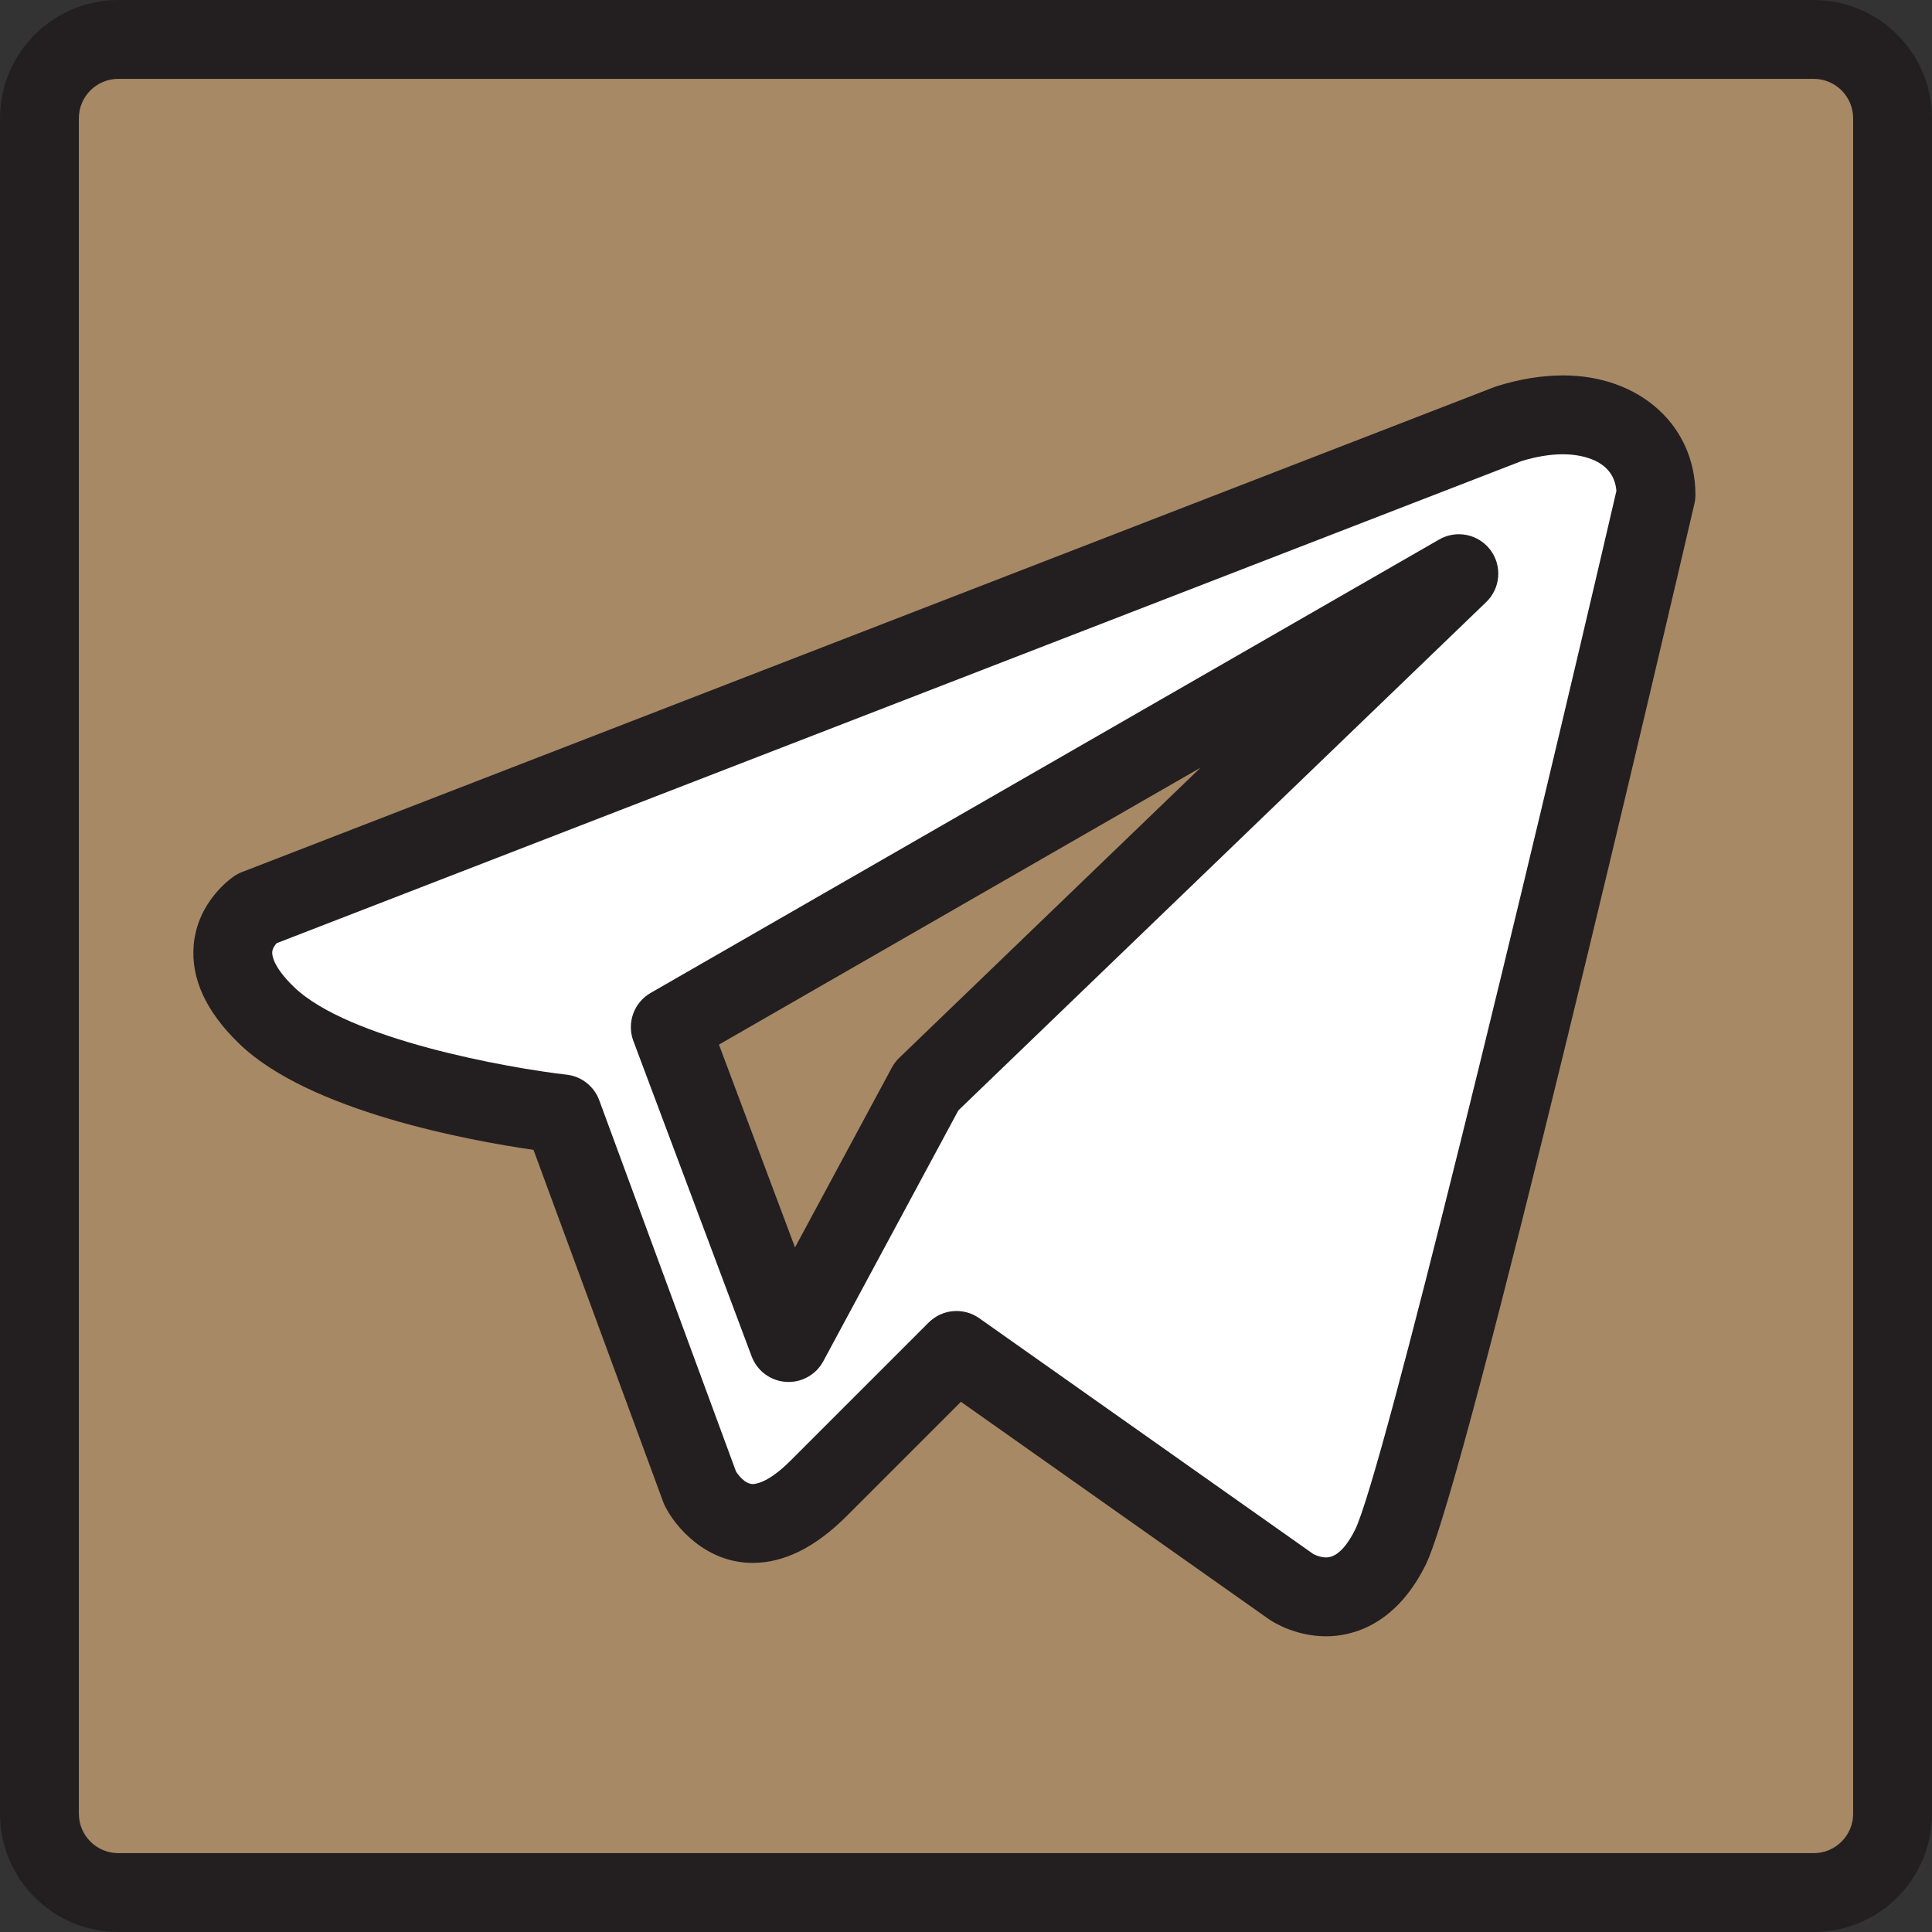 <?xml version="1.0" encoding="iso-8859-1"?>
<!-- Generator: Adobe Illustrator 19.0.0, SVG Export Plug-In . SVG Version: 6.00 Build 0)  -->
<svg version="1.1" id="Layer_1" xmlns="http://www.w3.org/2000/svg" xmlns:xlink="http://www.w3.org/1999/xlink" x="0px" y="0px"
	 viewBox="0 0 490 490" style="enable-background:new 0 0 490 490;" xml:space="preserve">
<rect x="0" y="0" width="490" height="490" fill="#333333" stroke="none"/>
<g>
	<g>
		<path style="fill:#A78966;" d="M480,30v430c0,10.996-9.004,20-20,20H30c-10.996,0-20-9.004-20-20V30c0-11.001,9.004-20,20-20h430
			C470.996,10,480,18.999,480,30z"/>
	</g>
	<g>
		<g id="XMLID_38_">
			<g>
				<path style="fill:#FFFFFF;" d="M382.598,107.495C405,100.493,420,110.493,420,125.493c0,0-57.402,247.007-67.402,267.007
					s-25,10-25,10l-85-60c0,0-15,15-35,35s-30,0-30,0l-35-95c0,0-55.703-6.309-75-25C50,240.493,65,230.493,65,230.493
					L382.598,107.495z M235,275.498l135-130.005L170,260.498l30,80L235,275.498z"/>
			</g>
			<g>
				<path style="fill:#231F20;" d="M460,0H30C13.458,0,0,13.458,0,30v430c0,16.542,13.458,30,30,30h430c16.542,0,30-13.458,30-30V30
					C490,13.458,476.542,0,460,0z M470,460c0,5.514-4.486,10-10,10H30c-5.514,0-10-4.486-10-10V30c0-5.514,4.486-10,10-10h430
					c5.514,0,10,4.486,10,10V460z"/>
				<path style="fill:#231F20;" d="M396.428,95.214c-5.348,0-11.004,0.92-16.813,2.736c-0.212,0.066-0.421,0.14-0.628,0.22
					L61.389,221.168c-0.68,0.263-1.329,0.6-1.936,1.005c-0.952,0.635-9.333,6.518-10.319,17.433
					c-0.771,8.517,3.104,16.957,11.507,25.078c17.774,17.217,58.553,24.621,74.664,26.947l32.909,89.327
					c0.128,0.347,0.274,0.686,0.439,1.016c2.679,5.354,10.384,14.416,22.277,14.416c7.91,0,15.896-3.976,23.738-11.817
					l29.044-29.044l78.118,55.143c0.072,0.051,0.146,0.101,0.22,0.15c1.047,0.698,6.656,4.18,14.297,4.18
					c6.043,0,17.352-2.342,25.194-18.028c10.233-20.466,62.296-243.816,68.198-269.215c0.173-0.742,0.26-1.502,0.26-2.264
					C430,107.948,415.881,95.214,396.428,95.214z M343.653,388.028c-1.59,3.181-4.148,6.972-7.306,6.972
					c-1.383,0-2.733-0.58-3.271-0.873l-84.713-59.797c-3.977-2.807-9.396-2.343-12.838,1.099l-35,35
					c-5.53,5.53-8.742,5.96-9.596,5.96c-1.984,0-3.676-2.288-4.252-3.166l-34.697-94.18c-1.307-3.545-4.502-6.052-8.255-6.479
					c-14.564-1.659-55.382-8.89-69.18-22.255c-5.289-5.111-5.548-8.044-5.501-8.822c0.057-0.937,0.662-1.765,1.138-2.278
					l315.701-122.264c3.763-1.149,7.309-1.731,10.543-1.731c3.07,0,12.845,0.689,13.534,9.297
					C386.977,223.366,350.572,374.19,343.653,388.028z"/>
				<path style="fill:#231F20;" d="M365.016,136.824l-200,115.005c-4.245,2.441-6.098,7.596-4.379,12.18l30,80
					c1.377,3.673,4.774,6.201,8.688,6.466c0.228,0.016,0.453,0.023,0.678,0.023c3.659,0,7.051-2.006,8.803-5.259l34.259-63.623
					l133.873-128.92c3.639-3.503,4.093-9.17,1.06-13.209C374.963,135.449,369.393,134.308,365.016,136.824z M228.064,268.295
					c-0.746,0.719-1.377,1.55-1.868,2.462l-24.563,45.616l-19.289-51.437l122.141-70.234L228.064,268.295z"/>
			</g>
		</g>
	</g>
</g>
<g>
</g>
<g>
</g>
<g>
</g>
<g>
</g>
<g>
</g>
<g>
</g>
<g>
</g>
<g>
</g>
<g>
</g>
<g>
</g>
<g>
</g>
<g>
</g>
<g>
</g>
<g>
</g>
<g>
</g>
</svg>
